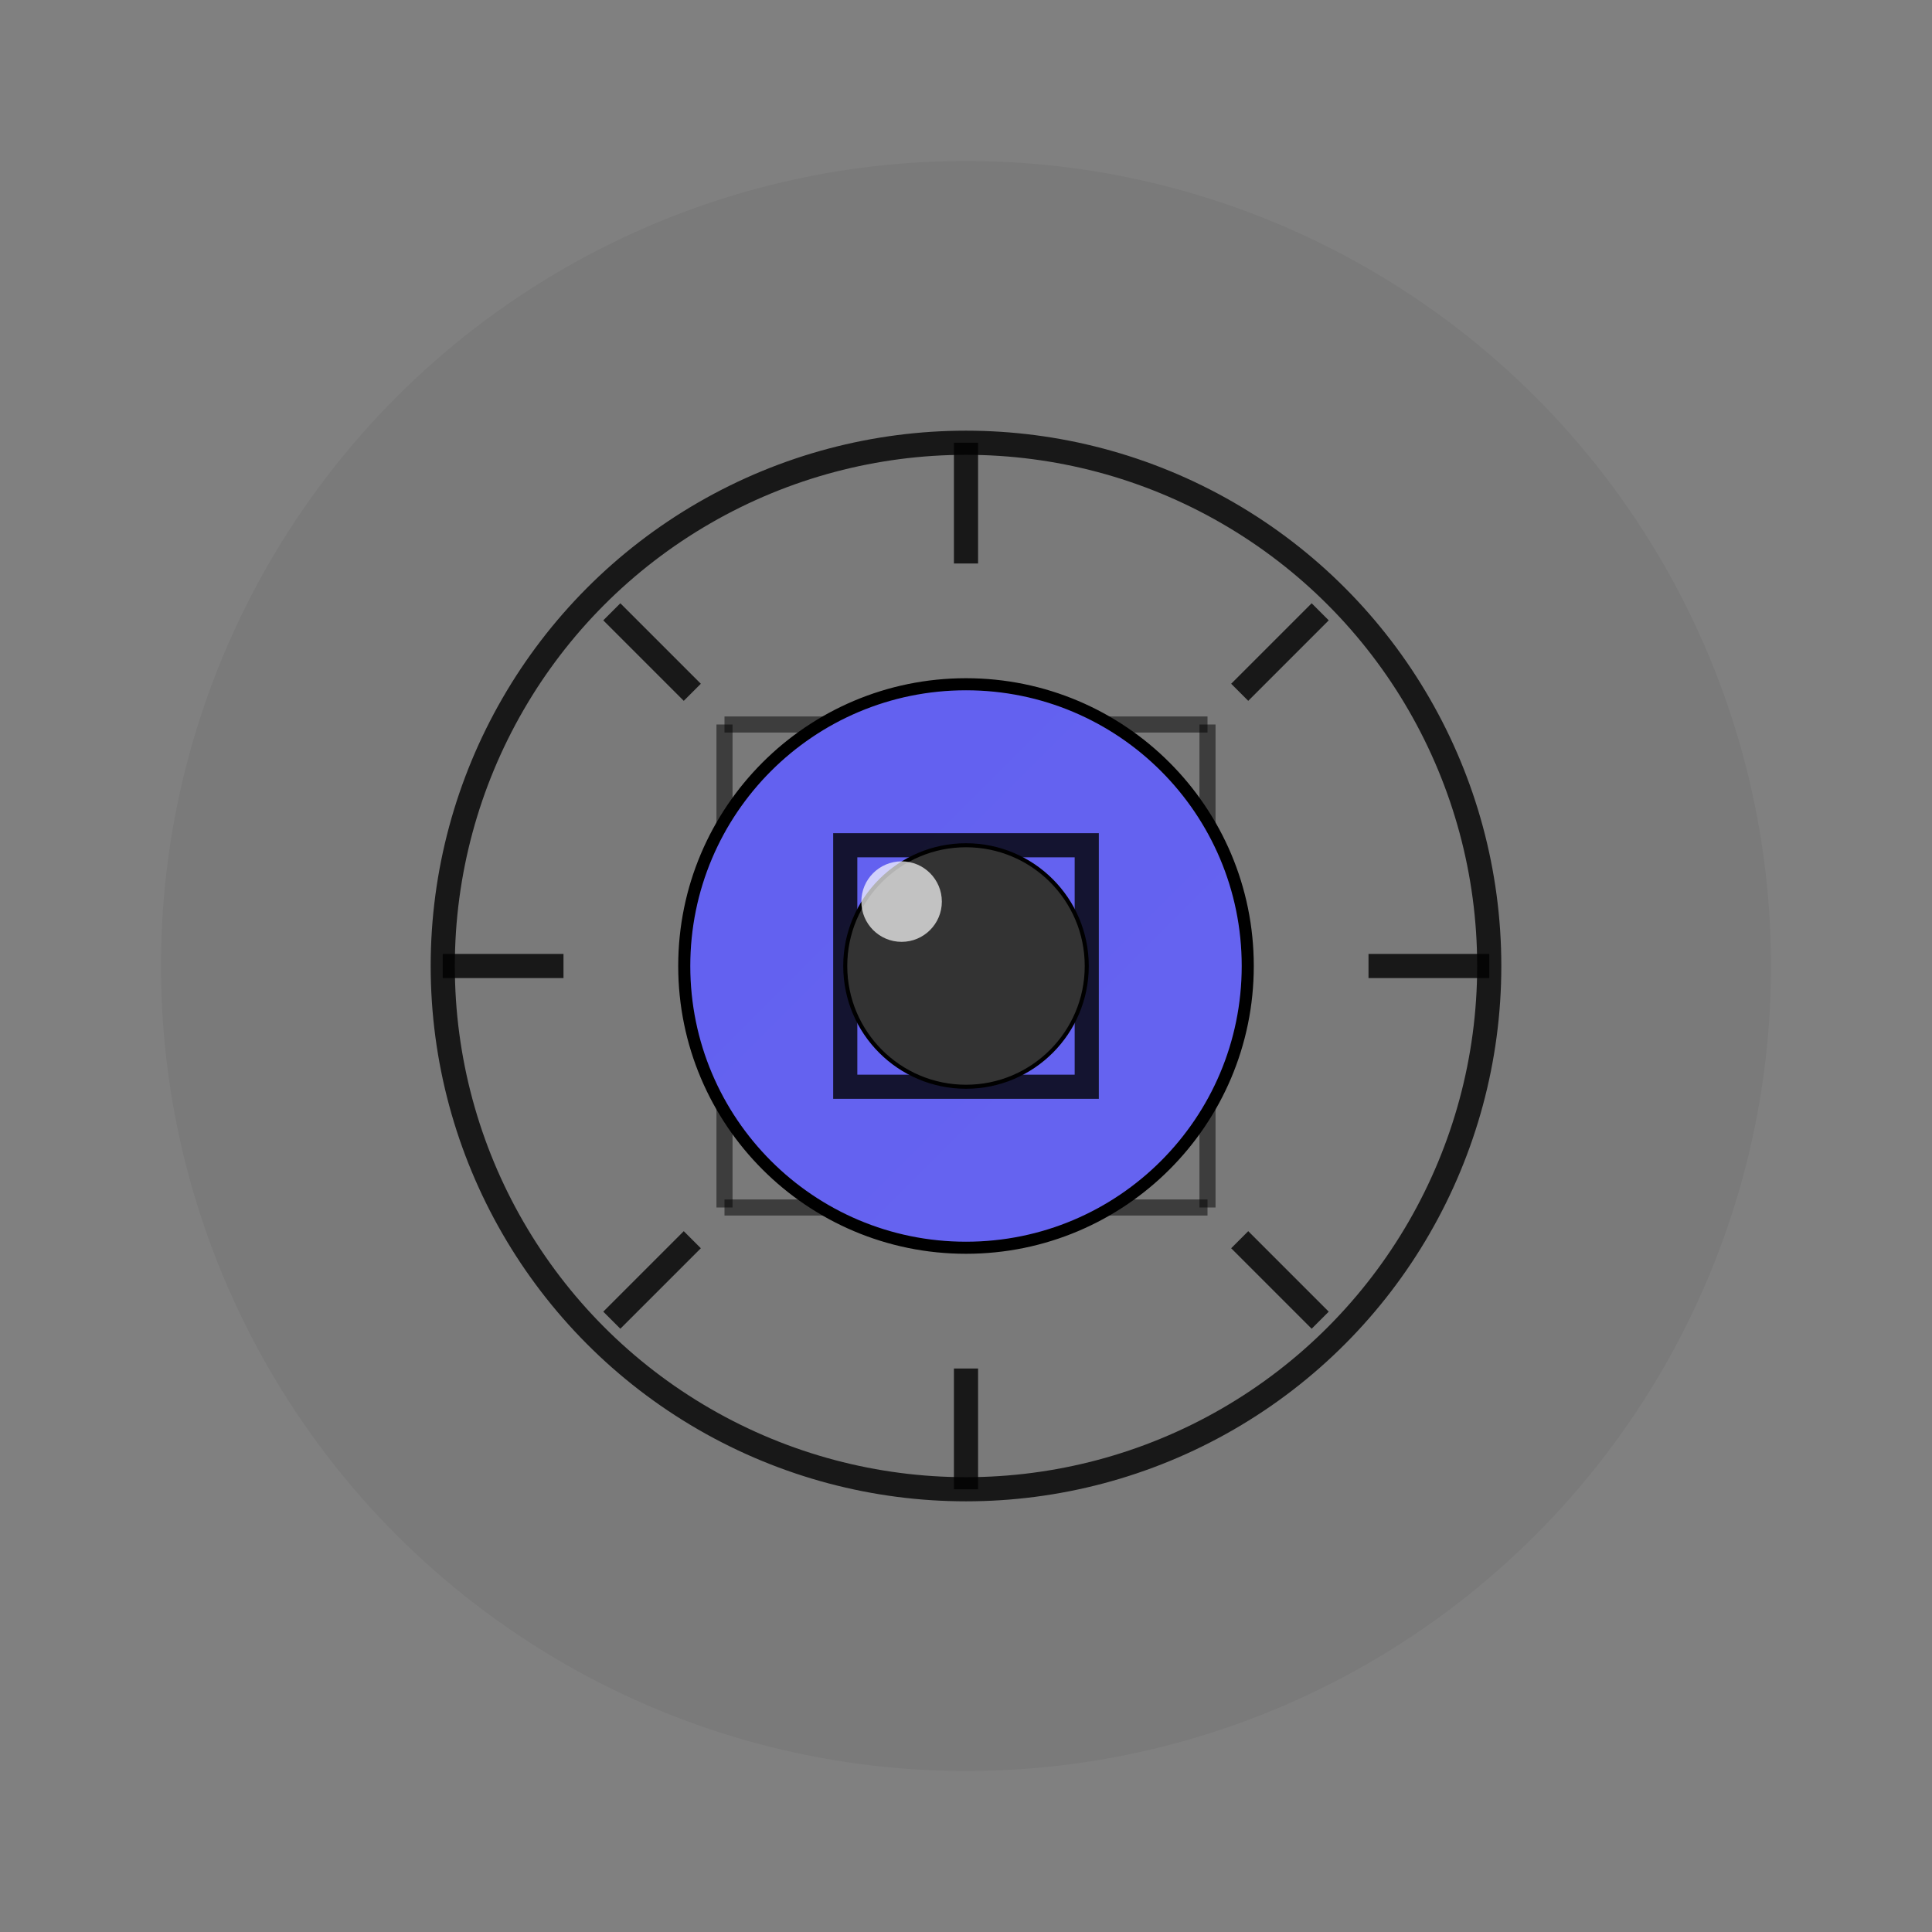 <?xml version="1.0" encoding="UTF-8"?>
<svg width="240" height="240" viewBox="0 0 240 240" fill="none" xmlns="http://www.w3.org/2000/svg">
  <rect x="0" y="0" width="240" height="240" fill="#808080" stroke="none"/>
  <defs>
    <linearGradient id="primary-gradient" x1="20" y1="20" x2="220" y2="220" gradientUnits="userSpaceOnUse">
      <stop offset="0%" stop-color="#5E5DF0" />
      <stop offset="100%" stop-color="#6A67F0" />
    </linearGradient>
  </defs>
  
  <!-- Background Circle -->
  <circle cx="120" cy="120" r="100" fill="rgba(0, 0, 0, 0.05)" />
  
  <!-- Camera/Eye Outer Circle -->
  <circle cx="120" cy="120" r="65" stroke="rgba(0, 0, 0, 0.8)" stroke-width="3" fill="none" />
  
  <!-- Camera Aperture Lines -->
  <line x1="120" y1="55" x2="120" y2="70" stroke="rgba(0, 0, 0, 0.8)" stroke-width="3" />
  <line x1="120" y1="170" x2="120" y2="185" stroke="rgba(0, 0, 0, 0.8)" stroke-width="3" />
  <line x1="55" y1="120" x2="70" y2="120" stroke="rgba(0, 0, 0, 0.8)" stroke-width="3" />
  <line x1="170" y1="120" x2="185" y2="120" stroke="rgba(0, 0, 0, 0.8)" stroke-width="3" />
  
  <!-- Diagonal Lines -->
  <line x1="76" y1="76" x2="86" y2="86" stroke="rgba(0, 0, 0, 0.8)" stroke-width="3" />
  <line x1="154" y1="154" x2="164" y2="164" stroke="rgba(0, 0, 0, 0.8)" stroke-width="3" />
  <line x1="76" y1="164" x2="86" y2="154" stroke="rgba(0, 0, 0, 0.8)" stroke-width="3" />
  <line x1="154" y1="86" x2="164" y2="76" stroke="rgba(0, 0, 0, 0.8)" stroke-width="3" />
  
  <!-- Grid Pattern for Computer Vision -->
  <line x1="90" y1="90" x2="150" y2="90" stroke="rgba(0, 0, 0, 0.5)" stroke-width="2" />
  <line x1="90" y1="105" x2="150" y2="105" stroke="rgba(0, 0, 0, 0.5)" stroke-width="2" />
  <line x1="90" y1="120" x2="150" y2="120" stroke="rgba(0, 0, 0, 0.5)" stroke-width="2" />
  <line x1="90" y1="135" x2="150" y2="135" stroke="rgba(0, 0, 0, 0.5)" stroke-width="2" />
  <line x1="90" y1="150" x2="150" y2="150" stroke="rgba(0, 0, 0, 0.5)" stroke-width="2" />
  
  <line x1="90" y1="90" x2="90" y2="150" stroke="rgba(0, 0, 0, 0.5)" stroke-width="2" />
  <line x1="105" y1="90" x2="105" y2="150" stroke="rgba(0, 0, 0, 0.5)" stroke-width="2" />
  <line x1="120" y1="90" x2="120" y2="150" stroke="rgba(0, 0, 0, 0.5)" stroke-width="2" />
  <line x1="135" y1="90" x2="135" y2="150" stroke="rgba(0, 0, 0, 0.5)" stroke-width="2" />
  <line x1="150" y1="90" x2="150" y2="150" stroke="rgba(0, 0, 0, 0.5)" stroke-width="2" />
  
  <!-- Camera Iris -->
  <circle cx="120" cy="120" r="35" fill="url(#primary-gradient)" stroke="#000000" stroke-width="1.5" />
  
  <!-- Object Detection Box -->
  <rect x="105" y="105" width="30" height="30" stroke="rgba(0, 0, 0, 0.8)" stroke-width="3" fill="none" />
  
  <!-- Pupil/Lens Center -->
  <circle cx="120" cy="120" r="15" fill="#333333" stroke="#000000" stroke-width="0.5" />
  <circle cx="112" cy="112" r="5" fill="white" opacity="0.7" />
</svg>